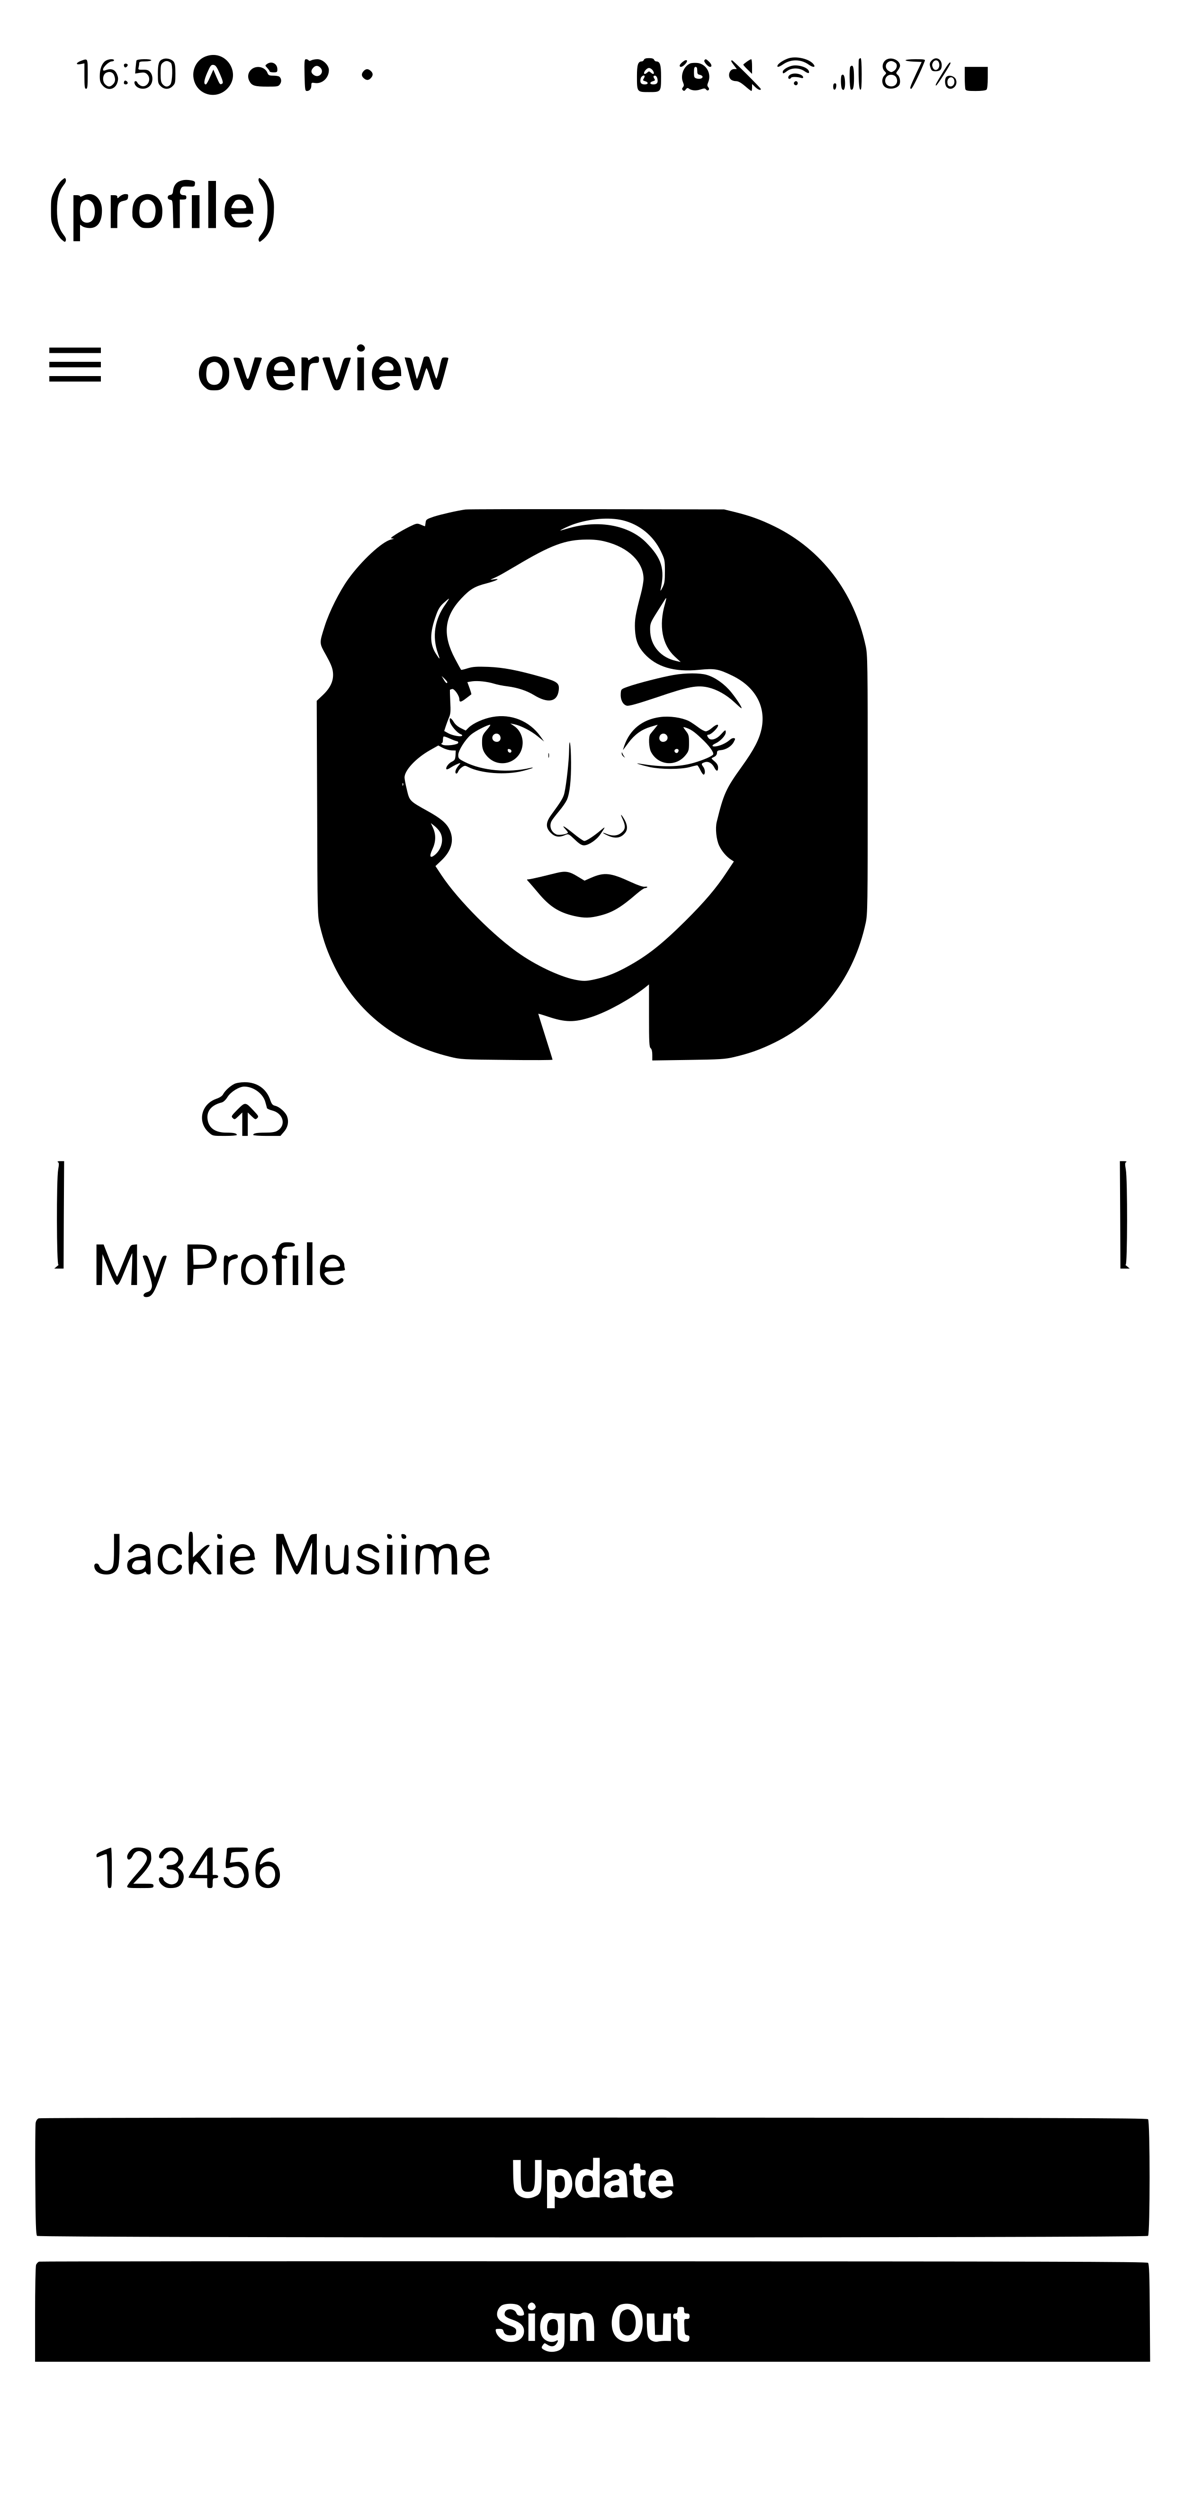 <?xml version="1.0" standalone="no"?>
<!DOCTYPE svg PUBLIC "-//W3C//DTD SVG 20010904//EN"
 "http://www.w3.org/TR/2001/REC-SVG-20010904/DTD/svg10.dtd">
<svg version="1.0" xmlns="http://www.w3.org/2000/svg"
 width="1080pt" height="2280pt" viewBox="0 0 1080 2280"
 preserveAspectRatio="xMidYMid meet">

<g transform="translate(0,2280) scale(0.1,-0.1)"
fill="#000000" stroke="none">
<path d="M1889 22290 c-94 -28 -146 -127 -119 -224 37 -134 202 -176 301 -77
134 134 0 357 -182 301z m117 -164 c26 -61 31 -82 22 -88 -21 -13 -22 -11 -53
59 l-29 68 -30 -68 c-16 -37 -33 -67 -38 -67 -22 0 -18 37 12 106 29 66 36 75
57 72 20 -2 31 -18 59 -82z"/>
<path d="M7186 22266 c-45 -17 -88 -46 -94 -64 -6 -19 14 -14 54 13 70 47 160
46 230 -4 42 -30 69 -26 43 5 -41 50 -163 76 -233 50z"/>
<path d="M1483 22260 c-34 -14 -43 -42 -43 -135 0 -78 2 -88 25 -110 15 -16
36 -25 55 -25 19 0 40 9 55 25 23 22 25 32 25 113 0 71 -4 94 -17 111 -21 24
-68 35 -100 21z m75 -33 c20 -15 16 -176 -5 -199 -21 -24 -46 -23 -69 3 -15
17 -19 36 -19 101 0 71 2 82 23 98 22 18 43 18 70 -3z"/>
<path d="M5874 22255 c-4 -8 -12 -15 -19 -15 -35 0 -45 -29 -45 -136 0 -144 0
-144 110 -144 110 0 110 0 110 144 0 107 -10 136 -45 136 -7 0 -15 7 -19 15
-3 10 -19 15 -46 15 -27 0 -43 -5 -46 -15z m80 -97 c20 -28 9 -44 -15 -22 -18
16 -20 16 -38 0 -10 -10 -22 -13 -25 -8 -8 14 23 52 44 52 10 0 26 -10 34 -22z
m-74 -55 c0 -5 -5 -15 -10 -23 -7 -11 -4 -16 12 -20 35 -9 34 -30 -1 -30 -35
0 -46 17 -37 55 6 22 36 37 36 18z m116 -18 c9 -38 -2 -55 -37 -55 -35 0 -36
21 -1 30 16 4 19 9 12 20 -14 21 -12 30 5 30 8 0 17 -11 21 -25z"/>
<path d="M7834 22257 c-2 -7 -3 -71 -2 -142 2 -92 7 -130 16 -133 9 -3 12 30
12 142 0 94 -4 146 -10 146 -6 0 -13 -6 -16 -13z"/>
<path d="M8093 22260 c-43 -18 -56 -77 -24 -109 18 -18 18 -19 -2 -39 -27 -28
-25 -81 4 -104 34 -28 108 -19 131 16 15 22 8 73 -12 91 -19 17 -19 18 0 43
11 13 20 33 20 42 0 46 -68 81 -117 60z m75 -33 c21 -16 14 -55 -13 -73 -23
-15 -27 -15 -50 0 -31 20 -33 59 -4 80 21 14 42 12 67 -7z m8 -135 c23 -47
-12 -90 -62 -78 -64 16 -46 110 19 104 21 -2 35 -11 43 -26z"/>
<path d="M8500 22250 c-22 -22 -24 -37 -10 -74 8 -21 16 -26 43 -26 41 0 57
15 57 55 0 57 -52 83 -90 45z m66 -27 c13 -51 -36 -85 -57 -40 -8 18 -8 30 0
46 17 30 49 27 57 -6z"/>
<path d="M741 22246 c-49 -18 -54 -39 -7 -31 l36 7 0 -116 c0 -96 3 -116 15
-116 13 0 15 22 15 135 0 147 2 143 -59 121z"/>
<path d="M961 22244 c-32 -23 -51 -74 -51 -138 0 -44 5 -60 26 -85 45 -53 115
-39 135 27 9 31 8 45 -4 75 -18 42 -50 55 -97 39 -25 -9 -30 -8 -30 4 0 23 55
74 79 74 12 0 21 5 21 10 0 16 -53 12 -79 -6z m80 -131 c14 -37 11 -61 -11
-83 -25 -25 -45 -25 -71 1 -28 28 -23 89 9 105 32 16 62 6 73 -23z"/>
<path d="M1245 22248 c-2 -7 -5 -37 -8 -66 l-4 -53 44 7 c34 5 48 3 63 -11 50
-45 3 -133 -56 -107 -13 7 -27 19 -30 27 -9 23 -33 19 -27 -5 14 -52 97 -67
138 -25 31 30 34 92 6 126 -16 19 -28 24 -66 23 -43 -1 -46 1 -41 20 3 12 6
29 6 39 0 14 9 17 55 17 30 0 55 5 55 10 0 15 -130 13 -135 -2z"/>
<path d="M2778 22115 c3 -130 5 -145 21 -145 25 0 41 20 41 51 0 26 2 27 33
22 66 -10 127 46 127 118 0 46 -56 99 -105 99 -20 0 -45 -5 -55 -10 -13 -7
-21 -7 -25 0 -3 5 -14 10 -23 10 -15 0 -17 -14 -14 -145z m146 66 c37 -41 -14
-97 -60 -66 -28 18 -31 41 -7 67 21 23 45 23 67 -1z"/>
<path d="M6228 22236 c-16 -12 -28 -27 -28 -34 0 -20 25 -14 50 13 32 34 14
51 -22 21z"/>
<path d="M6425 22249 c-8 -12 33 -59 52 -59 20 0 15 24 -10 48 -26 25 -33 27
-42 11z"/>
<path d="M6813 22238 c-18 -13 -33 -25 -33 -28 0 -3 18 -24 40 -45 l40 -39 0
67 c0 37 -3 67 -8 67 -4 0 -22 -10 -39 -22z"/>
<path d="M8260 22250 c0 -5 33 -10 74 -12 l73 -3 -48 -102 c-59 -127 -64 -143
-47 -143 10 0 86 155 124 255 5 13 -8 15 -85 15 -51 0 -91 -4 -91 -10z"/>
<path d="M6670 22243 c0 -3 11 -21 26 -40 l25 -33 -25 0 c-42 0 -62 -63 -30
-94 8 -9 29 -16 46 -16 22 0 46 -13 84 -45 28 -25 55 -45 58 -45 3 0 6 14 6
32 l0 32 28 -27 c27 -26 52 -35 52 -19 0 9 -253 262 -263 262 -4 0 -7 -3 -7
-7z"/>
<path d="M2435 22216 c-18 -13 -18 -14 3 -36 12 -13 22 -27 22 -32 0 -4 16 -8
35 -8 32 0 35 3 35 28 0 52 -53 79 -95 48z"/>
<path d="M6295 22221 c-59 -26 -91 -109 -65 -171 10 -24 10 -33 0 -45 -10 -13
-11 -18 -1 -28 10 -9 15 -8 26 7 10 14 18 16 27 9 25 -19 67 -23 107 -9 35 12
42 12 52 -1 8 -9 15 -11 22 -4 7 7 6 15 -3 26 -10 12 -10 21 0 45 33 79 -19
169 -101 176 -24 2 -53 0 -64 -5z m65 -65 c0 -28 4 -35 22 -38 12 -2 23 -9 26
-15 5 -17 -22 -27 -53 -19 -22 6 -25 11 -25 56 0 38 4 50 15 50 10 0 15 -10
15 -34z"/>
<path d="M8605 22148 c-69 -113 -77 -128 -66 -128 9 0 131 190 131 204 0 20
-21 -4 -65 -76z"/>
<path d="M1130 22206 c0 -8 4 -17 9 -20 11 -7 33 18 24 27 -12 12 -33 7 -33
-7z"/>
<path d="M7223 22200 c-42 -10 -83 -37 -83 -55 0 -20 5 -19 41 8 42 31 112 30
157 -2 34 -24 49 -23 39 3 -13 33 -98 59 -154 46z"/>
<path d="M7757 22193 c-12 -11 -8 -201 4 -209 20 -12 29 19 29 103 0 100 -9
130 -33 106z"/>
<path d="M2297 22170 c-34 -27 -43 -70 -22 -110 22 -42 49 -50 165 -50 94 0
100 1 115 24 16 23 11 54 -9 68 -6 4 -30 8 -54 8 -36 0 -44 4 -52 24 -20 54
-95 73 -143 36z"/>
<path d="M8800 22096 c0 -52 3 -101 6 -110 5 -13 23 -16 93 -16 54 0 92 5 99
12 8 8 12 47 12 110 l0 98 -105 0 -105 0 0 -94z"/>
<path d="M3317 22152 c-22 -24 -21 -45 1 -65 24 -22 45 -21 65 1 22 24 21 45
-1 65 -24 22 -45 21 -65 -1z"/>
<path d="M7208 22119 c-10 -5 -18 -17 -18 -24 0 -18 16 -20 26 -4 6 10 58 9
93 -2 25 -8 22 17 -4 29 -32 15 -74 15 -97 1z"/>
<path d="M7677 22114 c-10 -11 -8 -107 3 -124 17 -28 31 4 28 65 -3 54 -14 75
-31 59z"/>
<path d="M8632 22098 c-17 -17 -15 -74 4 -93 43 -43 109 15 82 73 -15 30 -64
42 -86 20z m72 -30 c8 -31 -11 -60 -37 -56 -16 2 -23 11 -25 33 -6 50 49 71
62 23z"/>
<path d="M1137 22063 c-4 -3 -7 -12 -7 -20 0 -15 26 -18 34 -4 7 11 -18 33
-27 24z"/>
<path d="M7244 22049 c-10 -17 13 -36 27 -22 12 12 4 33 -11 33 -5 0 -12 -5
-16 -11z"/>
<path d="M7600 22009 c0 -38 24 -35 28 4 2 19 -1 27 -12 27 -11 0 -16 -10 -16
-31z"/>
<path d="M562 21155 c-17 -14 -46 -56 -64 -93 -31 -63 -33 -72 -33 -177 0
-105 2 -114 33 -177 18 -37 47 -79 64 -93 30 -25 32 -26 38 -9 5 13 -2 31 -21
54 -42 54 -59 118 -59 225 0 107 17 171 59 225 19 23 26 41 21 54 -6 17 -8 16
-38 -9z"/>
<path d="M2358 21163 c-2 -10 8 -34 23 -53 42 -54 59 -119 59 -224 0 -108 -17
-174 -58 -225 -20 -24 -27 -42 -22 -55 6 -17 9 -16 43 13 60 54 90 129 95 243
3 74 0 110 -14 154 -19 60 -63 127 -101 151 -19 13 -22 12 -25 -4z"/>
<path d="M1635 21146 c-33 -14 -53 -46 -57 -91 -2 -22 -9 -31 -25 -33 -15 -2
-23 -10 -23 -22 0 -12 8 -20 23 -22 21 -3 22 -7 25 -130 l3 -128 29 0 30 0 0
130 0 130 30 0 c23 0 30 4 30 20 0 15 -7 20 -25 20 -31 0 -42 23 -26 56 10 23
16 25 69 23 55 -3 57 -2 60 23 3 21 -2 26 -29 32 -47 9 -80 7 -114 -8z"/>
<path d="M1900 20935 l0 -215 35 0 35 0 0 215 0 215 -35 0 -35 0 0 -215z"/>
<path d="M758 21014 c-16 -8 -28 -10 -28 -4 0 5 -13 10 -30 10 l-30 0 0 -210
0 -210 30 0 30 0 0 76 0 75 22 -15 c12 -9 42 -16 66 -16 73 0 112 57 112 161
0 115 -85 181 -172 133z m82 -59 c31 -33 34 -117 7 -158 -23 -35 -78 -38 -101
-5 -24 35 -22 142 4 168 27 27 62 25 90 -5z"/>
<path d="M1092 21008 c-19 -19 -22 -20 -22 -5 0 12 -8 17 -30 17 l-30 0 0
-150 0 -150 30 0 30 0 0 103 c0 117 8 135 60 146 28 5 36 12 38 34 3 24 0 27
-25 27 -16 0 -38 -10 -51 -22z"/>
<path d="M1273 21010 c-52 -31 -70 -82 -65 -179 2 -24 13 -44 41 -72 36 -36
43 -39 94 -39 45 0 61 5 87 27 39 33 51 63 51 130 0 92 -54 153 -136 153 -22
0 -54 -9 -72 -20z m117 -50 c25 -25 34 -61 27 -111 -7 -53 -31 -79 -73 -79
-52 0 -77 40 -72 114 4 46 9 63 27 77 30 25 66 24 91 -1z"/>
<path d="M2113 21011 c-51 -32 -69 -81 -64 -179 1 -22 12 -45 35 -70 34 -36
36 -37 105 -37 60 0 74 3 93 22 21 21 21 24 6 39 -15 15 -18 15 -39 0 -24 -16
-65 -21 -94 -10 -14 6 -45 53 -45 69 0 3 45 5 100 5 l100 0 0 35 c0 44 -20 94
-49 119 -31 28 -108 32 -148 7z m109 -48 c9 -10 19 -28 22 -40 7 -22 5 -23
-63 -23 -39 0 -71 2 -71 5 0 14 31 64 42 68 27 11 55 6 70 -10z"/>
<path d="M1750 20870 l0 -150 35 0 35 0 0 150 0 150 -35 0 -35 0 0 -150z"/>
<path d="M3260 19641 c-7 -15 -6 -24 6 -36 31 -31 82 6 55 39 -18 22 -48 20
-61 -3z"/>
<path d="M450 19605 l0 -25 235 0 235 0 0 25 0 25 -235 0 -235 0 0 -25z"/>
<path d="M1883 19530 c-83 -50 -93 -189 -19 -257 31 -29 43 -33 90 -33 44 0
60 5 86 27 39 33 51 63 51 130 0 92 -54 153 -136 153 -22 0 -54 -9 -72 -20z
m117 -50 c25 -25 34 -61 27 -111 -7 -53 -31 -79 -73 -79 -52 0 -77 40 -72 114
4 46 9 63 27 77 30 25 66 24 91 -1z"/>
<path d="M2502 19533 c-95 -47 -97 -229 -3 -278 47 -24 124 -20 158 9 24 21
26 26 14 40 -12 15 -16 15 -37 1 -26 -17 -77 -20 -104 -5 -10 5 -23 23 -28 40
l-11 30 100 0 99 0 0 41 c0 109 -93 169 -188 122z m94 -41 c13 -8 34 -46 34
-61 0 -7 -26 -11 -65 -11 -58 0 -65 2 -65 20 0 42 62 75 96 52z"/>
<path d="M2836 19529 c-21 -17 -26 -18 -26 -5 0 11 -9 16 -30 16 l-30 0 0
-150 0 -150 29 0 29 0 4 111 c4 122 12 139 70 139 24 0 28 4 28 30 0 25 -4 30
-24 30 -13 0 -35 -9 -50 -21z"/>
<path d="M3459 19527 c-89 -59 -89 -217 0 -270 40 -23 117 -22 159 3 35 22 39
32 17 50 -11 9 -19 8 -37 -4 -34 -24 -85 -20 -113 9 -47 47 -36 55 75 55 l100
0 -1 33 c-2 119 -109 185 -200 124z m109 -43 c12 -8 22 -26 22 -40 0 -23 -3
-24 -65 -24 -74 0 -83 13 -40 55 28 29 51 31 83 9z"/>
<path d="M3865 19538 c-2 -7 -16 -55 -31 -106 -15 -51 -29 -90 -32 -88 -2 3
-14 47 -26 98 -21 92 -22 93 -53 96 l-32 3 25 -93 c58 -217 54 -208 83 -208
25 0 28 6 55 98 16 53 32 100 35 104 4 4 21 -38 37 -95 30 -98 32 -102 59
-102 28 0 29 2 67 140 21 77 38 143 38 148 0 4 -13 7 -29 7 -33 0 -32 3 -57
-118 -10 -45 -21 -79 -25 -75 -4 5 -19 47 -33 95 -13 49 -28 92 -31 98 -9 14
-45 12 -50 -2z"/>
<path d="M2130 19533 c0 -4 22 -71 49 -148 47 -135 50 -140 78 -143 30 -3 30
-3 78 135 26 76 50 144 53 151 3 8 -7 12 -30 12 l-34 0 -24 -82 c-42 -148 -38
-146 -74 -28 -31 103 -32 105 -64 108 -17 2 -32 0 -32 -5z"/>
<path d="M2942 19528 c3 -7 26 -75 53 -150 46 -132 49 -138 75 -138 17 0 31 7
35 18 13 31 95 272 95 278 0 3 -15 4 -32 2 -33 -3 -33 -4 -62 -105 -16 -56
-32 -100 -36 -98 -3 2 -19 49 -35 104 l-28 101 -35 0 c-23 0 -33 -4 -30 -12z"/>
<path d="M3260 19390 l0 -150 30 0 30 0 0 150 0 150 -30 0 -30 0 0 -150z"/>
<path d="M450 19475 l0 -25 235 0 235 0 0 25 0 25 -235 0 -235 0 0 -25z"/>
<path d="M450 19345 l0 -25 235 0 235 0 0 25 0 25 -235 0 -235 0 0 -25z"/>
<path d="M4245 18153 c-69 -9 -227 -45 -291 -66 -64 -22 -69 -26 -72 -55 -2
-18 -5 -32 -6 -32 -2 0 -19 7 -38 15 -34 14 -38 13 -104 -19 -38 -19 -94 -50
-124 -70 -48 -31 -52 -36 -30 -37 19 -1 15 -3 -14 -10 -81 -19 -269 -193 -389
-360 -81 -113 -174 -299 -215 -429 -51 -161 -51 -153 13 -267 42 -76 58 -114
62 -155 8 -75 -22 -141 -93 -208 l-55 -52 4 -981 c3 -972 3 -983 25 -1072 36
-147 71 -243 133 -370 205 -418 572 -705 1049 -822 103 -26 115 -26 523 -30
229 -3 417 -2 417 2 0 3 -29 98 -65 210 -36 113 -65 207 -65 209 0 2 38 -9 85
-25 164 -55 245 -56 405 -3 143 47 350 162 483 266 l37 30 0 -285 c0 -241 2
-286 15 -297 10 -8 15 -30 15 -62 l0 -50 328 5 c289 4 337 7 417 26 144 34
242 69 370 132 428 210 725 599 831 1089 18 80 19 154 19 1265 0 1111 -1 1185
-19 1265 -106 490 -403 879 -831 1089 -127 62 -223 97 -370 133 l-90 22 -1165
2 c-641 1 -1178 0 -1195 -3z m1434 -98 c153 -37 281 -140 350 -285 34 -71 36
-80 36 -180 0 -89 -3 -112 -23 -150 -12 -25 -20 -34 -17 -20 42 189 12 288
-132 433 -156 157 -431 208 -703 130 -30 -9 -62 -18 -70 -20 -39 -11 62 39
116 57 148 50 320 64 443 35z m-155 -195 c210 -53 346 -187 346 -339 0 -25
-11 -89 -25 -141 -49 -185 -57 -232 -53 -320 5 -99 27 -156 84 -220 111 -123
274 -172 501 -149 143 14 176 8 300 -52 211 -101 311 -281 270 -483 -21 -100
-68 -191 -183 -351 -142 -197 -164 -246 -226 -500 -15 -60 -4 -163 22 -218 24
-51 67 -101 109 -128 l25 -16 -66 -99 c-95 -145 -201 -269 -379 -446 -221
-219 -355 -323 -550 -427 -104 -55 -182 -84 -292 -107 -59 -12 -85 -13 -142
-3 -131 21 -345 118 -511 230 -238 160 -574 496 -727 727 l-55 83 54 51 c94
89 120 188 74 283 -28 58 -81 103 -205 171 -160 89 -160 90 -184 193 -12 48
-21 98 -21 110 0 65 103 176 232 249 l76 43 41 -22 c23 -12 59 -22 80 -23 l38
-1 -2 -44 c-3 -38 -7 -45 -35 -59 -31 -15 -59 -56 -47 -68 3 -3 18 2 34 13 28
19 78 43 90 43 4 0 -3 -10 -14 -22 -11 -13 -24 -33 -27 -45 -9 -30 12 -40 23
-10 5 13 21 31 35 40 24 16 29 16 56 2 115 -59 344 -76 499 -36 47 12 87 24
90 28 3 3 -5 3 -19 0 -202 -48 -442 -27 -601 54 -54 27 -59 32 -59 63 0 40 60
136 115 185 37 32 151 91 176 91 6 0 -8 -21 -30 -46 -40 -46 -44 -57 -44 -119
0 -51 12 -83 45 -121 111 -126 313 -58 325 109 5 65 -26 131 -77 165 l-35 24
35 -7 c61 -13 153 -60 214 -110 l59 -48 -34 48 c-100 140 -266 207 -437 176
-80 -14 -174 -56 -216 -96 l-28 -28 -44 22 c-27 13 -53 35 -65 56 -27 44 -44
46 -35 3 7 -34 67 -104 98 -114 10 -3 16 -9 13 -14 -8 -13 -87 1 -127 23 l-36
20 13 41 c7 22 21 59 30 81 15 33 17 59 12 148 -3 59 -4 107 -2 107 2 0 10 3
18 6 19 7 67 -60 67 -93 0 -31 14 -29 63 9 23 18 44 34 46 35 2 2 -5 27 -16
57 l-20 55 43 7 c52 7 138 -2 203 -22 25 -8 80 -19 122 -24 93 -12 175 -40
239 -79 127 -78 212 -64 226 40 9 68 -9 82 -151 123 -228 65 -352 88 -491 94
-108 4 -142 1 -188 -13 -31 -10 -58 -16 -60 -14 -2 2 -27 47 -55 100 -117 220
-100 384 57 551 80 85 122 110 232 138 93 25 132 47 65 36 -35 -5 -37 -4 -15
5 14 6 36 16 50 23 14 6 90 50 170 97 317 189 447 237 641 238 65 1 121 -5
173 -19z m542 -566 c-59 -201 -26 -377 90 -483 l53 -49 -42 10 c-68 15 -124
47 -166 94 -48 54 -71 118 -71 194 0 52 5 65 56 146 31 49 64 101 73 116 22
37 23 30 7 -28z m-2001 -3 c-101 -140 -125 -295 -70 -451 22 -61 19 -61 -19
-2 -57 89 -57 189 1 349 19 55 36 83 69 113 24 22 46 40 49 40 3 0 -11 -22
-30 -49z m15 -713 c0 -18 -16 -6 -33 25 l-19 32 26 -24 c14 -14 26 -28 26 -33z
m480 -487 c20 -38 -13 -71 -51 -51 -21 12 -25 40 -7 58 18 18 46 14 58 -7z
m-392 -51 c6 0 12 -6 12 -14 0 -19 -120 -33 -146 -17 -11 6 -13 11 -6 11 6 0
12 12 12 28 0 16 3 31 6 34 3 4 29 -5 57 -18 29 -13 58 -24 65 -24z m497 -90
c0 -22 -29 -18 -33 3 -3 14 1 18 15 15 10 -2 18 -10 18 -18z m-988 -312 c-3
-8 -6 -5 -6 6 -1 11 2 17 5 13 3 -3 4 -12 1 -19z m337 -428 c38 -64 15 -158
-51 -210 -41 -32 -49 -10 -19 54 32 67 34 133 6 195 l-20 44 32 -25 c18 -14
42 -40 52 -58z"/>
<path d="M6145 16644 c-100 -17 -329 -75 -415 -106 -65 -23 -65 -23 -68 -65
-4 -53 20 -101 55 -109 20 -5 95 16 283 79 281 96 361 110 461 87 78 -18 165
-67 235 -132 34 -32 64 -58 67 -58 11 0 -36 75 -91 144 -61 76 -147 138 -226
161 -61 18 -192 18 -301 -1z"/>
<path d="M6020 16260 c-160 -22 -273 -112 -325 -260 -8 -24 -14 -42 -11 -39 2
2 24 32 49 65 55 74 118 120 201 145 33 10 63 19 65 19 1 0 -11 -17 -28 -37
-18 -21 -35 -43 -39 -48 -18 -22 -14 -123 6 -162 65 -126 232 -140 319 -26 25
32 28 45 28 108 0 63 -3 76 -29 109 -28 38 -28 38 -5 31 48 -15 80 -36 145
-98 71 -65 119 -131 109 -148 -11 -17 -82 -48 -172 -75 -140 -41 -291 -43
-498 -9 -60 10 11 -13 92 -31 104 -22 279 -22 361 -1 35 10 67 17 72 17 4 0
17 -20 29 -45 12 -25 26 -43 31 -40 15 9 12 48 -5 71 -20 27 -19 31 13 42 33
11 66 -7 88 -49 19 -37 34 -37 34 0 0 20 -9 37 -31 56 -17 14 -30 27 -28 29 2
2 14 9 27 15 13 7 22 21 22 34 0 18 6 23 33 25 48 4 98 34 119 73 16 30 17 34
2 37 -9 2 -26 -5 -37 -16 -28 -25 -73 -48 -114 -57 -50 -10 -60 5 -16 25 44
20 93 72 93 101 0 27 -5 24 -45 -20 -40 -44 -92 -59 -112 -32 -17 22 -16 31 3
31 9 0 31 15 50 34 57 57 38 79 -23 26 -18 -16 -43 -30 -55 -30 -12 0 -44 17
-72 39 -28 21 -64 45 -81 54 -67 33 -177 49 -265 37z m58 -162 c18 -18 14 -46
-7 -58 -38 -20 -71 13 -51 51 12 21 40 25 58 7z m112 -142 c0 -8 -5 -18 -11
-22 -14 -8 -33 11 -25 25 10 16 36 13 36 -3z"/>
<path d="M5191 15955 c-1 -93 -24 -303 -42 -384 -9 -44 -30 -79 -119 -200 -53
-72 -55 -118 -6 -167 38 -38 77 -44 131 -20 29 13 32 12 87 -40 41 -40 64 -54
85 -54 41 0 116 50 150 102 49 71 49 75 2 35 -61 -52 -130 -97 -149 -97 -9 0
-54 31 -100 69 -83 67 -116 85 -72 38 12 -13 22 -26 22 -30 0 -14 -78 -27
-103 -18 -49 19 -71 77 -45 124 6 12 36 51 66 87 31 36 63 83 73 105 26 59 39
178 38 343 -1 165 -16 255 -18 107z"/>
<path d="M5002 15910 c0 -19 2 -27 5 -17 2 9 2 25 0 35 -3 9 -5 1 -5 -18z"/>
<path d="M5671 15929 c-1 -9 7 -23 17 -30 15 -12 16 -12 6 1 -6 8 -14 22 -17
30 -5 13 -6 12 -6 -1z"/>
<path d="M5680 15328 c28 -62 26 -92 -11 -122 -35 -30 -81 -34 -134 -12 -50
21 -43 9 8 -14 69 -32 121 -24 159 24 25 30 22 72 -7 123 -33 55 -40 55 -15 1z"/>
<path d="M5075 14838 c-22 -5 -85 -21 -139 -34 -54 -13 -107 -24 -117 -24 -16
0 -16 -2 4 -23 12 -13 51 -58 86 -100 104 -125 189 -179 328 -211 94 -21 143
-20 238 4 113 29 189 74 331 197 34 29 68 53 77 53 9 0 18 4 21 8 3 5 -7 7
-22 5 -17 -3 -61 12 -122 40 -190 88 -246 94 -367 42 l-61 -27 -68 41 c-72 44
-107 49 -189 29z"/>
<path d="M2135 12913 c-39 -20 -83 -62 -100 -93 -8 -16 -31 -31 -63 -42 -139
-49 -174 -213 -66 -308 34 -30 36 -30 144 -30 61 0 110 4 110 9 0 15 -28 21
-96 21 -102 0 -162 43 -171 124 -9 74 37 128 129 151 16 4 37 23 54 51 30 47
106 94 152 94 84 0 171 -64 192 -140 7 -25 14 -50 15 -56 2 -6 23 -16 48 -22
102 -26 130 -136 47 -185 -20 -12 -51 -17 -108 -17 -83 0 -112 -6 -112 -21 0
-5 56 -9 124 -9 l124 0 30 35 c37 41 48 91 32 139 -13 41 -70 92 -111 101 -22
5 -31 16 -43 50 -35 106 -121 165 -235 165 -40 -1 -78 -7 -96 -17z"/>
<path d="M2167 12681 c-57 -58 -60 -63 -44 -78 16 -16 19 -15 52 17 l35 34 0
-107 0 -107 25 0 25 0 0 107 0 107 35 -34 c32 -31 36 -33 51 -18 15 15 13 20
-32 68 -76 81 -76 81 -147 11z"/>
<path d="M528 12201 c11 -6 11 -20 3 -66 -17 -89 -15 -878 2 -870 6 4 1 -3
-13 -14 l-25 -21 42 0 43 0 2 490 3 490 -35 0 c-23 0 -30 -3 -22 -9z"/>
<path d="M10218 11720 l2 -490 43 0 42 0 -25 21 c-14 11 -19 18 -12 14 16 -8
18 781 1 870 -8 46 -8 60 3 66 8 6 1 9 -22 9 l-35 0 3 -490z"/>
<path d="M2551 11446 c-12 -13 -24 -40 -28 -60 -4 -26 -11 -36 -24 -36 -11 0
-19 -7 -19 -15 0 -8 9 -15 20 -15 19 0 20 -7 20 -120 l0 -120 25 0 25 0 0 120
0 120 25 0 c16 0 25 6 25 15 0 9 -9 15 -25 15 -21 0 -25 5 -25 28 0 40 17 52
72 52 34 0 48 4 48 14 0 18 -22 26 -74 26 -32 0 -48 -6 -65 -24z"/>
<path d="M2800 11275 l0 -195 25 0 25 0 0 195 0 195 -25 0 -25 0 0 -195z"/>
<path d="M880 11265 l0 -185 25 0 24 0 3 141 3 141 56 -138 c42 -103 62 -140
75 -142 16 -2 30 24 78 143 32 80 60 145 62 145 2 0 1 -65 -3 -145 l-6 -145
26 0 27 0 0 186 0 185 -31 -3 c-30 -3 -33 -8 -88 -145 -31 -78 -59 -144 -62
-147 -3 -3 -32 61 -65 144 l-59 150 -32 0 -33 0 0 -185z"/>
<path d="M1710 11265 l0 -185 25 0 c23 0 24 3 27 73 l3 72 77 5 c63 4 81 9
102 29 33 31 42 78 23 123 -21 50 -65 68 -171 68 l-86 0 0 -185z m197 123 c30
-28 31 -78 2 -104 -16 -14 -36 -19 -82 -19 l-62 0 -3 73 -3 72 62 0 c51 0 67
-4 86 -22z"/>
<path d="M2102 11344 c-12 -8 -22 -10 -22 -5 0 6 -9 11 -20 11 -19 0 -20 -7
-20 -135 0 -128 1 -135 20 -135 19 0 20 7 20 99 0 110 8 127 61 138 20 4 29
12 29 24 0 24 -36 25 -68 3z"/>
<path d="M2262 11343 c-42 -20 -63 -61 -63 -121 -1 -60 13 -94 47 -121 33 -26
104 -28 141 -4 55 36 71 143 30 204 -39 58 -93 73 -155 42z m106 -46 c57 -61
23 -187 -51 -187 -10 0 -32 13 -48 29 -33 34 -39 92 -14 141 24 46 78 54 113
17z"/>
<path d="M2984 11345 c-36 -18 -61 -58 -64 -100 -5 -77 0 -97 34 -131 30 -30
41 -34 84 -34 59 0 111 32 91 56 -9 11 -15 11 -36 -6 -36 -28 -70 -25 -105 10
-51 51 -37 65 71 68 79 2 92 5 87 18 -3 9 -6 26 -6 40 0 13 -12 37 -27 54 -34
37 -85 47 -129 25z m100 -47 c33 -47 23 -58 -55 -58 -68 0 -70 1 -63 23 17 58
87 79 118 35z"/>
<path d="M1303 11338 c75 -200 89 -250 81 -281 -7 -24 -17 -34 -42 -42 -40
-11 -45 -45 -8 -45 50 0 74 37 131 203 30 87 55 163 55 168 0 6 -9 9 -21 7
-17 -2 -27 -22 -52 -102 l-32 -98 -33 101 c-31 93 -35 101 -59 101 -16 0 -23
-5 -20 -12z"/>
<path d="M2670 11215 l0 -135 25 0 25 0 0 135 0 135 -25 0 -25 0 0 -135z"/>
<path d="M1720 8635 c0 -188 1 -195 20 -195 17 0 20 7 20 49 0 32 5 53 16 62
18 14 18 14 89 -75 22 -28 36 -37 52 -35 21 4 19 9 -32 76 -30 40 -55 76 -55
81 0 6 21 33 46 61 42 47 44 51 23 51 -15 0 -44 -21 -81 -57 l-58 -57 0 117
c0 110 -1 117 -20 117 -19 0 -20 -7 -20 -195z"/>
<path d="M1040 8667 c0 -156 -7 -179 -56 -191 -31 -8 -69 13 -79 44 -9 28 -45
27 -45 -2 1 -48 45 -78 113 -78 55 0 93 27 107 78 5 20 10 94 10 165 l0 127
-25 0 -25 0 0 -143z"/>
<path d="M1982 8788 c2 -15 10 -23 23 -23 30 0 27 39 -3 43 -20 3 -23 0 -20
-20z"/>
<path d="M2520 8625 l0 -185 25 0 24 0 3 141 3 141 56 -138 c42 -103 62 -140
75 -142 16 -2 30 24 78 143 32 80 60 145 62 145 2 0 1 -65 -3 -145 l-6 -145
26 0 27 0 0 186 0 185 -31 -3 c-30 -3 -33 -8 -88 -145 -31 -78 -59 -144 -62
-147 -3 -3 -32 61 -65 144 l-59 150 -32 0 -33 0 0 -185z"/>
<path d="M3532 8788 c2 -15 10 -23 23 -23 30 0 27 39 -3 43 -20 3 -23 0 -20
-20z"/>
<path d="M3662 8788 c2 -15 10 -23 23 -23 30 0 27 39 -3 43 -20 3 -23 0 -20
-20z"/>
<path d="M1230 8713 c-23 -9 -60 -45 -60 -60 0 -20 34 -15 48 7 25 41 112 18
112 -30 0 -14 -11 -20 -52 -25 -61 -8 -103 -27 -112 -50 -22 -58 18 -115 81
-115 21 0 48 7 60 15 19 13 22 13 27 0 3 -8 14 -15 24 -15 18 0 19 7 15 103
-2 56 -6 112 -9 125 -7 37 -86 63 -134 45z m100 -170 c0 -39 -27 -63 -71 -63
-49 0 -69 29 -44 66 13 20 24 24 65 24 48 0 50 -1 50 -27z"/>
<path d="M1498 8704 c-46 -24 -62 -70 -59 -162 1 -24 11 -44 35 -68 29 -29 41
-34 79 -34 51 0 107 37 107 71 0 28 -35 24 -48 -6 -22 -49 -102 -42 -122 11
-17 44 -12 109 11 138 30 39 84 37 107 -4 18 -32 52 -41 52 -14 0 65 -95 105
-162 68z"/>
<path d="M2164 8705 c-36 -18 -61 -58 -64 -100 -5 -77 0 -97 34 -131 30 -30
41 -34 84 -34 59 0 111 32 91 56 -9 11 -15 11 -36 -6 -36 -28 -70 -25 -105 10
-51 51 -37 65 71 68 79 2 92 5 87 18 -3 9 -6 26 -6 40 0 13 -12 37 -27 54 -34
37 -85 47 -129 25z m100 -47 c33 -47 23 -58 -55 -58 -68 0 -70 1 -63 23 17 58
87 79 118 35z"/>
<path d="M3303 8705 c-35 -15 -49 -48 -39 -89 4 -18 19 -29 53 -41 84 -30 93
-35 100 -51 4 -11 -2 -24 -17 -36 -29 -24 -77 -18 -102 12 -17 20 -48 27 -48
11 0 -42 48 -71 115 -71 56 0 95 32 95 78 0 38 -18 52 -94 77 -63 21 -80 42
-56 70 19 23 77 19 92 -5 11 -18 58 -29 58 -14 0 17 -24 46 -50 59 -36 18 -65
19 -107 0z"/>
<path d="M3858 8704 c-16 -8 -28 -10 -28 -4 0 5 -9 10 -20 10 -19 0 -20 -7
-20 -135 0 -128 1 -135 20 -135 19 0 20 7 20 98 0 119 12 145 68 140 50 -4 62
-31 62 -145 0 -86 1 -93 20 -93 19 0 20 7 20 100 0 112 14 140 68 140 46 0 52
-15 52 -132 l0 -108 25 0 25 0 0 105 c0 114 -9 147 -47 164 -35 16 -64 14
-102 -10 -19 -11 -37 -16 -40 -11 -21 32 -80 40 -123 16z"/>
<path d="M4304 8705 c-36 -18 -61 -58 -64 -100 -5 -77 0 -97 34 -131 30 -30
41 -34 84 -34 59 0 111 32 91 56 -9 11 -15 11 -36 -6 -36 -28 -70 -25 -105 10
-51 51 -37 65 71 68 79 2 92 5 87 18 -3 9 -6 26 -6 40 0 13 -12 37 -27 54 -34
37 -85 47 -129 25z m100 -47 c33 -47 23 -58 -55 -58 -68 0 -70 1 -63 23 17 58
87 79 118 35z"/>
<path d="M1980 8575 l0 -135 25 0 25 0 0 135 0 135 -25 0 -25 0 0 -135z"/>
<path d="M2970 8601 c0 -94 3 -112 21 -135 16 -20 29 -26 60 -26 22 0 50 5 62
11 16 9 22 9 25 0 2 -6 12 -11 23 -11 18 0 19 9 19 135 0 126 -1 135 -19 135
-17 0 -19 -10 -23 -100 -4 -107 -11 -123 -60 -135 -19 -5 -32 -1 -47 14 -19
19 -21 33 -21 121 0 93 -1 100 -20 100 -19 0 -20 -7 -20 -109z"/>
<path d="M3530 8575 l0 -135 25 0 25 0 0 135 0 135 -25 0 -25 0 0 -135z"/>
<path d="M3660 8575 l0 -135 25 0 25 0 0 135 0 135 -25 0 -25 0 0 -135z"/>
<path d="M943 5923 c-47 -18 -63 -30 -63 -44 0 -23 -1 -23 43 -4 20 8 41 15
47 15 6 0 10 -55 10 -155 0 -148 1 -155 20 -155 19 0 20 7 20 185 0 102 -3
185 -7 184 -5 0 -36 -12 -70 -26z"/>
<path d="M1189 5921 c-17 -17 -29 -40 -29 -55 0 -38 31 -33 50 7 21 45 61 57
98 30 55 -41 44 -76 -63 -196 -47 -53 -85 -103 -85 -112 0 -13 18 -15 120 -15
113 0 120 1 120 20 0 19 -7 20 -92 20 l-92 0 46 48 c83 85 118 140 118 182 0
21 -3 46 -6 55 -10 25 -58 45 -109 45 -38 0 -52 -5 -76 -29z"/>
<path d="M1479 5921 c-34 -35 -39 -71 -9 -71 11 0 20 5 20 10 0 19 48 60 70
60 12 0 32 -11 46 -26 45 -44 14 -104 -53 -104 -26 0 -33 -4 -33 -20 0 -16 7
-20 33 -20 47 0 77 -24 77 -64 0 -42 -17 -64 -55 -72 -33 -6 -85 25 -85 52 0
8 -9 14 -20 14 -32 0 -26 -44 11 -74 23 -19 42 -26 74 -26 60 0 91 16 110 57
20 42 12 86 -21 112 l-25 19 26 26 c36 36 34 88 -4 127 -25 25 -37 29 -81 29
-44 0 -56 -4 -81 -29z"/>
<path d="M1828 5853 c-80 -123 -108 -169 -108 -177 0 -3 38 -6 85 -6 l85 0 0
-45 c0 -41 2 -45 25 -45 23 0 25 4 25 45 0 41 2 45 25 45 16 0 25 6 25 15 0 9
-9 15 -25 15 l-25 0 0 125 0 125 -24 0 c-20 0 -37 -18 -88 -97z m62 -63 l0
-90 -55 0 c-30 0 -55 3 -55 6 0 7 103 173 108 174 1 0 2 -40 2 -90z"/>
<path d="M2069 5928 c0 -13 -3 -54 -8 -91 -4 -40 -3 -71 2 -74 5 -3 26 0 47 7
55 18 88 7 106 -37 13 -31 14 -41 2 -71 -23 -62 -105 -67 -128 -7 -9 24 -50
37 -50 15 0 -47 54 -90 114 -90 79 0 123 54 113 139 -4 35 -12 52 -38 74 -29
27 -37 29 -82 24 l-50 -6 7 37 c3 20 6 43 6 50 0 8 22 12 75 12 68 0 75 2 75
20 0 19 -7 20 -95 20 -92 0 -95 -1 -96 -22z"/>
<path d="M2436 5940 c-69 -21 -105 -90 -106 -198 0 -113 35 -162 117 -162 76
0 122 70 102 158 -16 71 -99 107 -157 66 -26 -18 -29 -6 -7 36 19 37 62 70 91
70 17 0 24 6 24 20 0 22 -16 24 -64 10z m58 -182 c25 -35 20 -94 -9 -123 -32
-32 -50 -31 -86 4 -56 57 -29 141 45 141 25 0 39 -7 50 -22z"/>
<path d="M353 3480 c-14 -6 -24 -21 -28 -42 -3 -18 -5 -254 -3 -525 2 -387 6
-495 16 -505 19 -19 10115 -19 10134 0 19 19 19 1045 0 1064 -11 11 -933 13
-5055 15 -2909 1 -5051 -2 -5064 -7z m5117 -541 l0 -181 -32 3 c-18 1 -49 -1
-69 -5 -74 -15 -125 40 -123 134 1 58 25 104 63 120 30 12 45 11 84 -5 15 -6
17 0 17 54 l0 61 30 0 30 0 0 -181z m-720 38 c0 -143 9 -167 65 -167 56 0 65
24 65 167 l0 123 30 0 30 0 0 -138 c0 -154 -6 -173 -66 -198 -75 -32 -158 -1
-181 66 -7 19 -12 88 -12 153 l-1 117 35 0 35 0 0 -123z m1090 63 c0 -25 4
-30 25 -30 20 0 25 -5 25 -25 0 -20 -5 -25 -25 -25 -26 0 -26 -1 -23 -72 3
-68 5 -73 26 -76 19 -3 23 -9 20 -30 -2 -21 -9 -28 -31 -30 -16 -2 -39 4 -53
13 -22 14 -24 21 -24 105 0 83 -1 90 -20 90 -15 0 -20 7 -20 25 0 18 5 25 20
25 16 0 20 7 20 30 0 27 3 30 30 30 27 0 30 -3 30 -30z m-686 -30 c64 -24 88
-144 43 -211 -28 -42 -67 -57 -107 -42 l-30 11 0 -54 0 -54 -35 0 -35 0 0 176
0 177 39 -6 c21 -2 45 -1 52 4 18 11 42 11 73 -1z m540 -19 c18 -18 22 -37 26
-127 l5 -105 -40 1 c-22 1 -58 -2 -80 -5 -57 -10 -95 21 -95 75 0 48 30 75 95
84 46 7 57 23 30 46 -17 14 -51 5 -59 -15 -6 -17 -66 -21 -66 -4 0 67 131 103
184 50z m414 -5 c18 -17 26 -39 30 -75 l5 -51 -83 0 c-88 0 -96 -7 -48 -43 25
-18 27 -18 62 -2 29 14 39 15 51 5 32 -26 -27 -70 -95 -70 -39 0 -93 40 -107
80 -14 40 -8 105 14 138 34 54 126 64 171 18z"/>
<path d="M5320 2941 c-5 -11 -10 -36 -10 -56 0 -51 15 -75 48 -75 40 0 52 17
52 75 0 28 -5 56 -12 63 -19 19 -66 15 -78 -7z"/>
<path d="M5072 2951 c-9 -5 -12 -27 -10 -71 3 -54 6 -64 25 -71 37 -14 66 19
66 74 0 25 -5 53 -13 61 -14 17 -47 21 -68 7z"/>
<path d="M5582 2858 c-29 -29 4 -63 46 -47 15 6 22 17 22 34 0 21 -5 25 -28
25 -15 0 -33 -5 -40 -12z"/>
<path d="M5992 2940 c-18 -29 -17 -30 38 -30 54 0 55 1 40 31 -14 26 -61 25
-78 -1z"/>
<path d="M357 2173 c-10 -3 -22 -16 -28 -29 -5 -15 -9 -210 -9 -455 l0 -429
5085 0 5086 0 -3 445 c-2 348 -6 447 -16 457 -11 11 -934 13 -5055 14 -2773 1
-5050 0 -5060 -3z m4523 -394 c9 -15 8 -24 -1 -35 -28 -33 -80 -3 -59 35 6 12
19 21 30 21 11 0 24 -9 30 -21z m-151 -3 c27 -14 51 -53 51 -81 0 -10 -10 -15
-30 -15 -23 0 -33 6 -40 24 -16 43 -92 47 -105 5 -9 -28 8 -45 66 -64 75 -25
109 -58 109 -106 0 -70 -68 -111 -155 -95 -43 8 -92 51 -101 89 -6 25 -4 27
29 27 29 0 36 -4 41 -25 7 -27 36 -39 82 -33 23 2 30 9 32 29 4 30 -7 40 -70
63 -61 22 -94 49 -102 82 -9 36 11 81 43 99 34 18 115 19 150 1z m1068 -6 c46
-28 65 -71 65 -151 1 -118 -56 -185 -151 -176 -84 9 -131 70 -131 171 0 71 29
139 68 161 39 21 111 19 149 -5z m443 -40 c0 -25 4 -30 25 -30 20 0 25 -5 25
-25 0 -20 -5 -25 -25 -25 -26 0 -26 -1 -23 -72 3 -68 5 -73 26 -76 19 -3 23
-9 20 -30 -2 -21 -9 -28 -31 -30 -16 -2 -39 4 -53 13 -22 14 -24 21 -24 105 0
83 -1 90 -20 90 -15 0 -20 7 -20 25 0 18 5 25 20 25 16 0 20 7 20 30 0 27 3
30 30 30 27 0 30 -3 30 -30z m-1127 -30 l37 1 0 -145 c0 -137 -1 -146 -23
-172 -30 -34 -108 -45 -155 -20 -36 18 -38 24 -18 51 12 17 14 17 37 2 33 -23
65 -21 83 5 21 30 20 41 -3 28 -46 -24 -111 1 -131 51 -7 17 -13 50 -13 74 0
89 45 141 113 129 19 -3 52 -5 73 -4z m260 1 c34 -13 47 -58 47 -162 l0 -89
-35 0 -34 0 -3 98 c-3 93 -4 97 -26 100 -43 6 -52 -13 -52 -109 l0 -89 -35 0
-35 0 0 126 0 127 43 -6 c23 -3 49 -2 57 3 19 12 42 12 73 1z m-493 -126 l0
-125 -30 0 -30 0 0 125 0 125 30 0 30 0 0 -125z m1092 28 l3 -98 35 0 35 0 3
98 3 97 34 0 35 0 0 -125 0 -126 -42 1 c-24 1 -55 -2 -71 -5 -40 -11 -84 11
-96 47 -6 17 -11 71 -11 119 l0 89 35 0 34 0 3 -97z"/>
<path d="M5693 1730 c-32 -13 -43 -41 -43 -113 0 -50 5 -70 21 -91 25 -32 70
-35 98 -7 43 43 39 165 -6 201 -28 22 -37 23 -70 10z"/>
<path d="M5007 1632 c-19 -21 -22 -83 -7 -113 12 -22 59 -26 78 -7 16 16 16
110 0 126 -18 18 -53 15 -71 -6z"/>
</g>
</svg>
